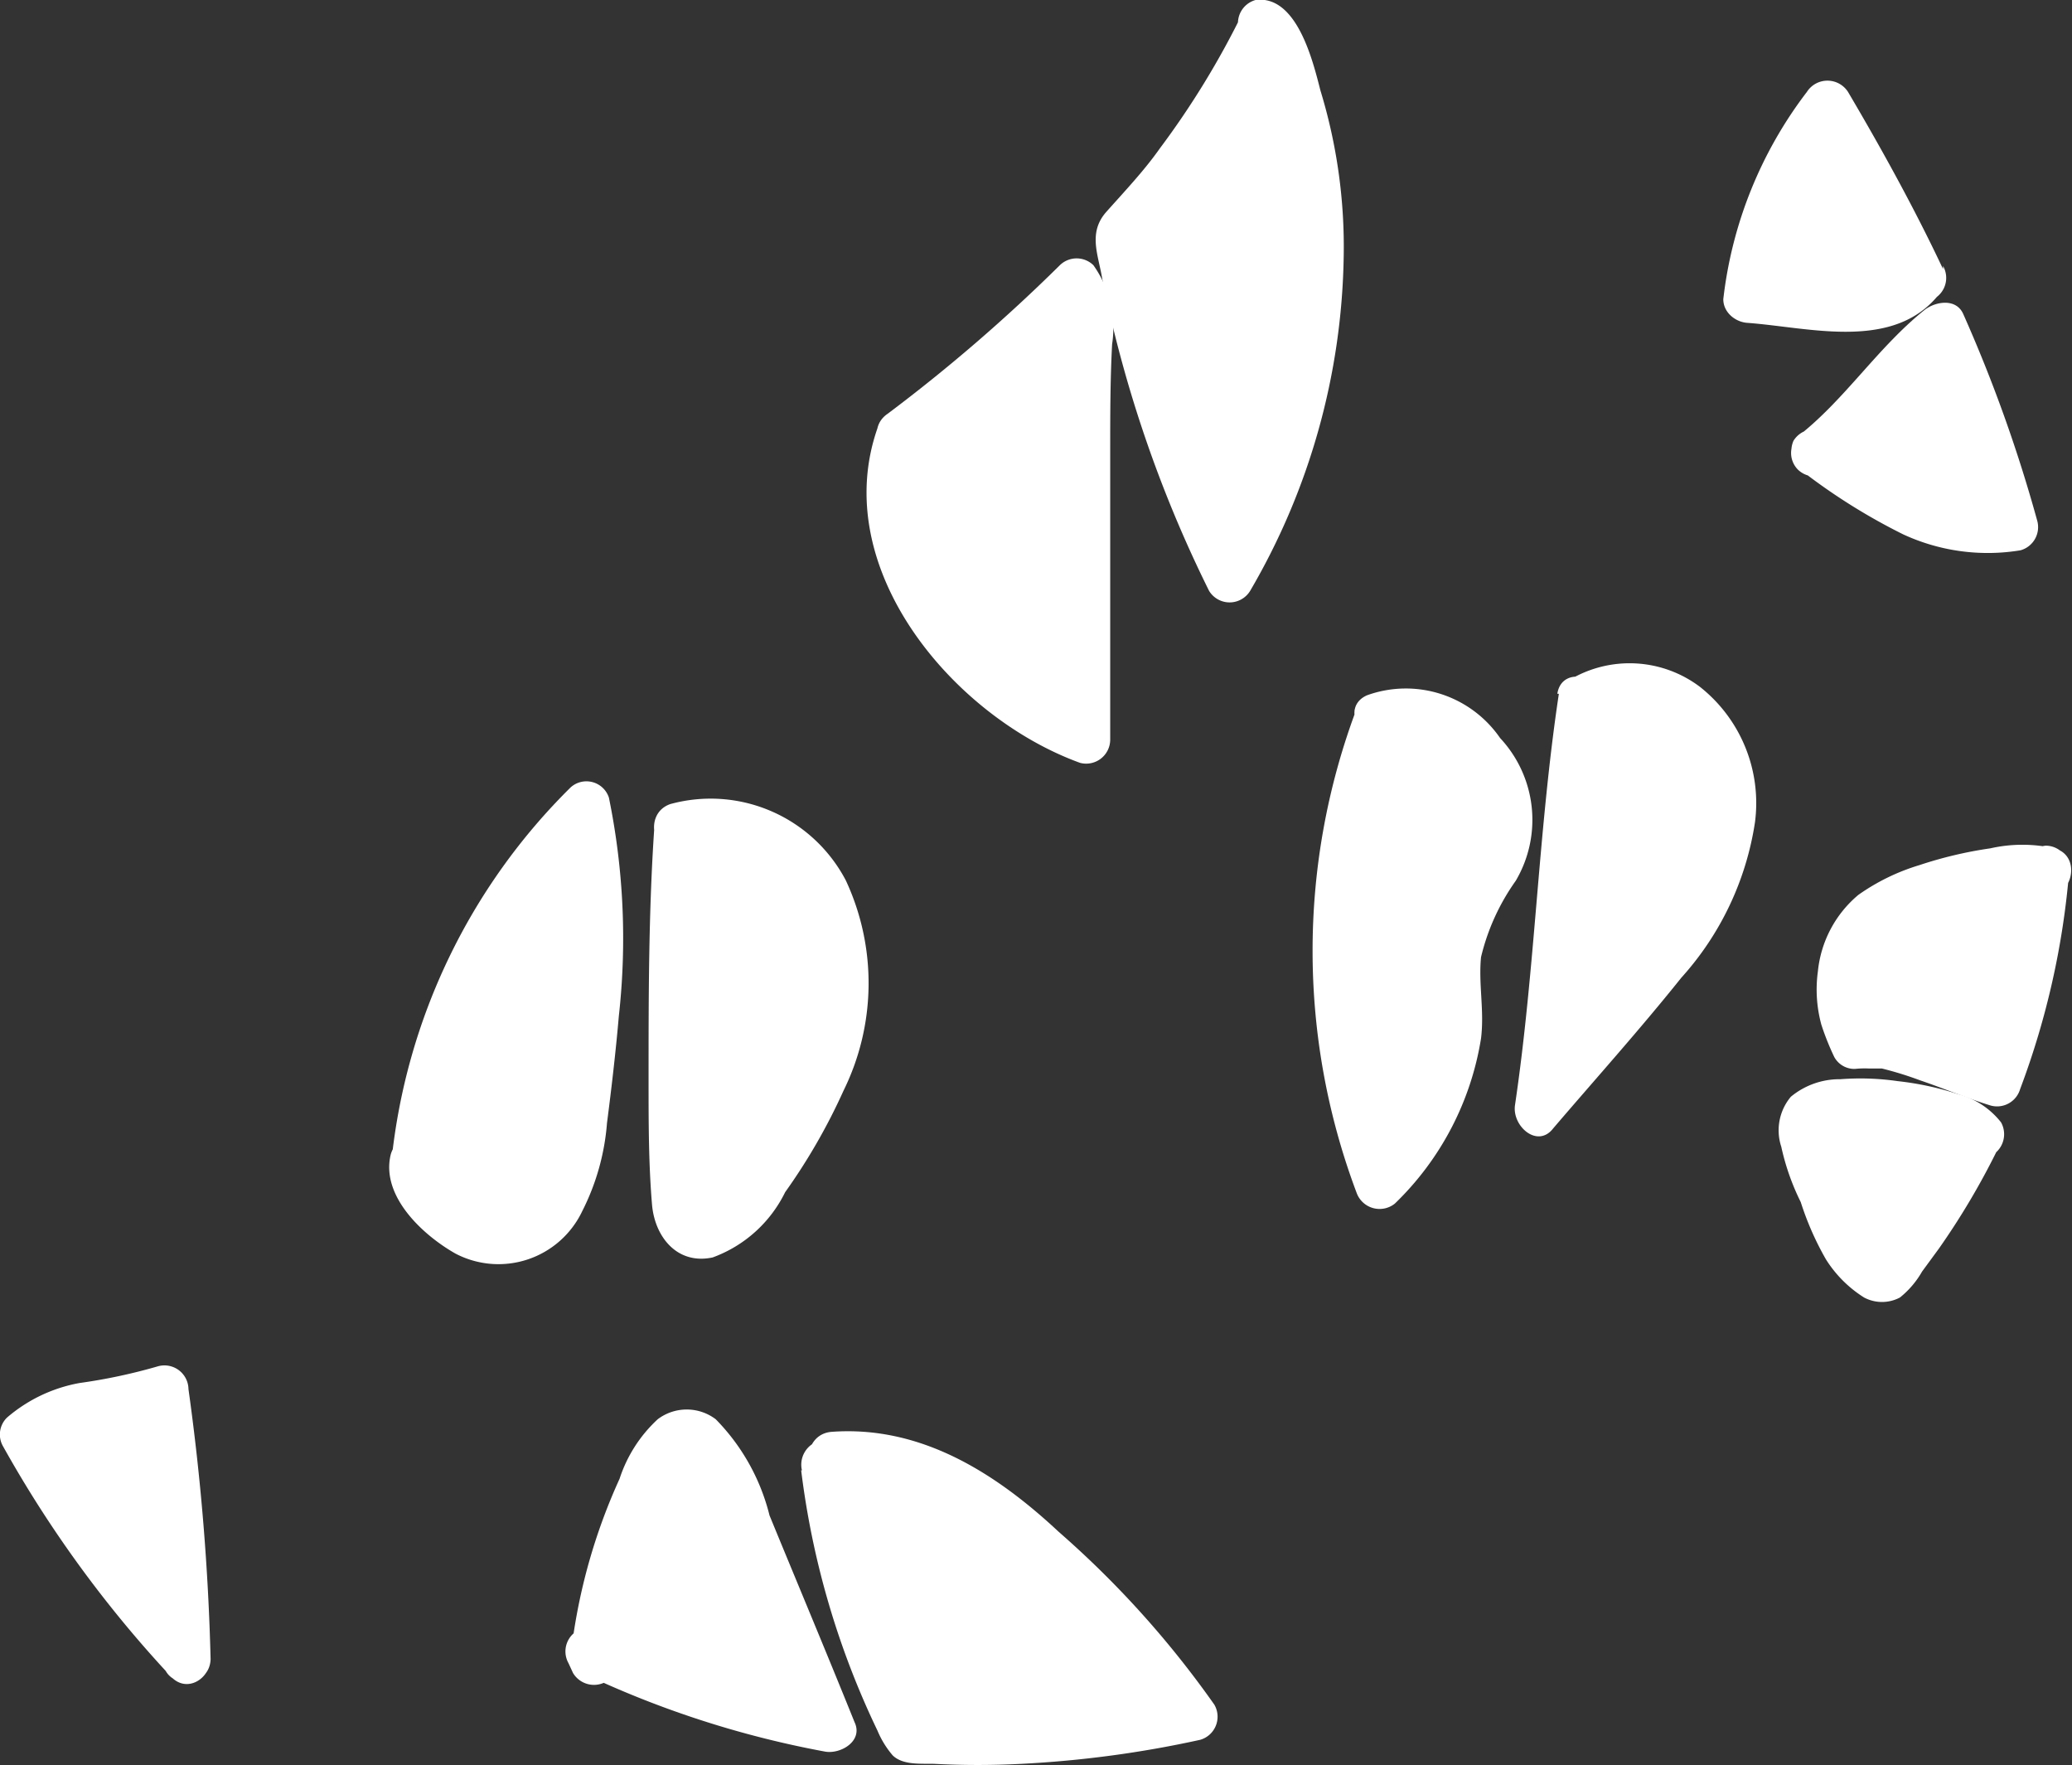 <svg xmlns="http://www.w3.org/2000/svg" viewBox="0 0 54.31 46.26"><rect x="0" y="0" width="54.31" height="46.26" fill="#333333" stroke="none"/><defs><style>.cls-1{fill:#fff;}</style></defs><g id="Layer_2" data-name="Layer 2"><g id="baby-cat-tail-3-patterns"><g id="tail-3-pattern-3-mask"><path class="cls-1" d="M36.16,18.74a17.32,17.32,0,0,0,0,12.36,6.42,6.42,0,0,0,2.06-5.7C38,24,39.7,22.74,39.6,21.28s-2.13-3.21-3.44-2.54"/><path class="cls-1" d="M35.56,18.57a18,18,0,0,0,0,12.69.64.64,0,0,0,1,.28,7.7,7.7,0,0,0,2.26-4.33c.09-.73-.07-1.42,0-2.13a5.75,5.75,0,0,1,.91-2,3.14,3.14,0,0,0-.41-3.74,3,3,0,0,0-3.49-1.12c-.74.33-.1,1.41.63,1.08.9-.4,2,.79,2.35,1.5.48,1.07-.46,2.06-.88,3a3.2,3.2,0,0,0-.35,1.55,9,9,0,0,1,0,1.72,6.37,6.37,0,0,1-1.92,3.61l1.05.28a16.93,16.93,0,0,1,0-12c.28-.76-.93-1.08-1.21-.34Z"/><path class="cls-1" d="M41.46,18.35c-.53,3.46-.62,7.32-1.15,10.78l2.52-2.95A12.35,12.35,0,0,0,45,23a4.15,4.15,0,0,0-.16-3.76,2.54,2.54,0,0,0-3.41-.85"/><path class="cls-1" d="M40.86,18.18c-.54,3.58-.62,7.21-1.15,10.78-.08.55.59,1.14,1,.61,1.12-1.31,2.28-2.6,3.36-3.95A7.82,7.82,0,0,0,46,21.55,3.88,3.88,0,0,0,44.56,18a3.06,3.06,0,0,0-3.41-.19c-.67.44,0,1.52.63,1.08a1.89,1.89,0,0,1,2.39.42,3.22,3.22,0,0,1,.4,3.08,9.41,9.41,0,0,1-1.94,3.07l-2.76,3.23,1,.61c.54-3.58.62-7.21,1.15-10.78.12-.79-1.08-1.13-1.2-.34Z"/><path class="cls-1" d="M10.8,30.43a15.26,15.26,0,0,1,4.52-9.36,23,23,0,0,1,0,8.07,6.48,6.48,0,0,1-.56,2.22,2.11,2.11,0,0,1-1.82,1.2c-.77,0-2.34-1.4-2.1-2.13"/><path class="cls-1" d="M11.43,30.43a14.74,14.74,0,0,1,4.33-8.92l-1-.27a22.61,22.61,0,0,1-.14,8.4c-.12.81-.58,2.52-1.74,2.27a2.17,2.17,0,0,1-.93-.6c-.12-.12-.56-.51-.5-.71.19-.78-1-1.12-1.21-.34-.26,1.09.85,2.11,1.7,2.59a2.43,2.43,0,0,0,3.32-1.11,6.14,6.14,0,0,0,.65-2.31c.12-.93.23-1.87.31-2.8a18.37,18.37,0,0,0-.26-5.73.62.62,0,0,0-1-.27,16.06,16.06,0,0,0-4.7,9.8c-.09.8,1.16.79,1.25,0Z"/><path class="cls-1" d="M17.78,21.69c-.21,3.18-.15,6.46,0,9.64a1.27,1.27,0,0,0,.23.84c.5.52,1.33-.12,1.74-.71a15.21,15.21,0,0,0,2.16-3.9,5.33,5.33,0,0,0-.28-4.32,3.29,3.29,0,0,0-3.81-1.55"/><path class="cls-1" d="M17.15,21.69C17,23.9,17,26.11,17,28.32c0,1.08,0,2.17.09,3.24.07.85.66,1.59,1.59,1.39a3.42,3.42,0,0,0,1.9-1.71,15.66,15.66,0,0,0,1.53-2.66,6.37,6.37,0,0,0,.06-5.51,4,4,0,0,0-4.6-2c-.75.26-.43,1.47.33,1.21A2.67,2.67,0,0,1,21,23.49a4.9,4.9,0,0,1,.14,4.26,11.78,11.78,0,0,1-1.09,2.08,5.74,5.74,0,0,1-1.37,1.79c-.29.18-.3.1-.32-.21s0-.85,0-1.28q0-1.3-.06-2.61c0-1.95,0-3.89.13-5.83.05-.81-1.2-.8-1.25,0Z"/><path class="cls-1" d="M23.55,11.35a43,43,0,0,0,4.64-4c.48.44.27,2,.26,2.65l0,9.35C25.31,18.27,22.4,14.44,23.55,11.35Z"/><path class="cls-1" d="M23.87,11.89a45.12,45.12,0,0,0,4.76-4.08h-.88c.31.34.12,1.34.1,1.75-.05,1,0,2,0,3l0,6.83.79-.61c-2.7-1-5.49-4.22-4.43-7.23.26-.76-.95-1.09-1.21-.33-1.29,3.69,2,7.57,5.31,8.77a.63.63,0,0,0,.79-.6l0-7.55c0-.94,0-1.88.05-2.82a2.84,2.84,0,0,0-.49-2.07.63.63,0,0,0-.88,0,43.83,43.83,0,0,1-4.51,3.89C22.6,11.29,23.23,12.38,23.87,11.89Z"/><path class="cls-1" d="M33.12.63A23.59,23.59,0,0,1,29.4,6.08a29.14,29.14,0,0,0,2.87,9.08c2.35-4,3.18-9.31,1.43-13.58-.07-.17-.41-.9-.58-.95s.18.31.32.42"/><path class="cls-1" d="M32.58.32A22.14,22.14,0,0,1,30.4,3.89C30,4.46,29.49,5,29,5.55s-.21,1.13-.11,1.75a33.12,33.12,0,0,0,2.8,8.18.63.63,0,0,0,1.08,0,17.88,17.88,0,0,0,2.45-8.75,14,14,0,0,0-.61-4.36C34.42,1.63,34-.14,32.91,0a.63.63,0,0,0-.44.77,1.68,1.68,0,0,0,.53.68c.61.51,1.5-.37.88-.89-.11-.09-.32-.43-.2-.12l-.44.76h0l-.48-.07c.18.12.37.77.45,1a13,13,0,0,1,.5,1.75A14.21,14.21,0,0,1,34,7.66a16.7,16.7,0,0,1-2.25,7.18h1.08A28.81,28.81,0,0,1,30,6.08l-.19.45A25,25,0,0,0,33.66,1C34,.23,32.94-.4,32.58.32Z"/><path class="cls-1" d="M50.39,7.36c-.75-1.58-1.59-3.12-2.49-4.63a10.32,10.32,0,0,0-2.1,5.11c1.4.09,3.67.65,4.51-.48"/><path class="cls-1" d="M50.93,7.05c-.75-1.59-1.6-3.13-2.49-4.64a.64.64,0,0,0-1.08,0,11,11,0,0,0-2.19,5.43c0,.35.32.6.63.62,1.64.12,3.86.76,5.05-.78a.64.64,0,0,0-.23-.86.64.64,0,0,0-.85.23c.07-.09-.08.06-.11.09s.07,0,0,0l-.12.07-.11,0-.25.08-.27.06h-.18a4,4,0,0,1-.6,0c-.78,0-1.56-.16-2.33-.22l.62.63a9.87,9.87,0,0,1,2-4.8H47.36c.89,1.51,1.74,3.05,2.49,4.64a.64.64,0,0,0,.86.22.63.63,0,0,0,.22-.85Z"/><path class="cls-1" d="M47.59,11.83c1.62,1.13,3.27,2.32,5.21,1.94-.24-.88-.51-1.76-.82-2.62s-.68-1.77-1.06-2.64C49.81,9.35,48.7,11,47.59,11.83Z"/><path class="cls-1" d="M47.27,12.37A15.82,15.82,0,0,0,49.88,14a5.27,5.27,0,0,0,3.08.42.63.63,0,0,0,.44-.77,38.42,38.42,0,0,0-1.94-5.42c-.18-.41-.7-.34-1-.12-1.25,1-2.09,2.35-3.33,3.32a.62.62,0,0,0,0,.88.64.64,0,0,0,.88,0c1.25-1,2.09-2.35,3.33-3.32l-1-.13a34.6,34.6,0,0,1,1.81,5.12l.44-.77c-1.77.32-3.37-.94-4.72-1.88a.64.64,0,0,0-.86.22A.65.65,0,0,0,47.27,12.37Z"/><path class="cls-1" d="M53.68,22.87a19.83,19.83,0,0,1-1.27,5.59c-.91-.27-2.86-1.17-3.8-1.05l-.14-.32a2.81,2.81,0,0,1,.43-3A7.28,7.28,0,0,1,53.68,22.87Z"/><path class="cls-1" d="M53.05,22.87a19.84,19.84,0,0,1-1.24,5.43l.77-.44c-.66-.2-1.29-.47-1.93-.69a5.11,5.11,0,0,0-2-.39l.54.31a2.5,2.5,0,0,1-.2-1.78,2.15,2.15,0,0,1,.5-.85c.06-.06-.09.05.06,0l.17-.11c.12-.07.25-.13.38-.19a8.26,8.26,0,0,1,.87-.32A9.64,9.64,0,0,1,52,23.54a4.32,4.32,0,0,1,.88-.11h.43c.18,0,0,0,.06,0l.15,0c.77.24,1.1-1,.33-1.2a3.81,3.81,0,0,0-1.68,0,10.71,10.71,0,0,0-1.86.44,5.53,5.53,0,0,0-1.6.78,3,3,0,0,0-1.06,2,3.5,3.5,0,0,0,.09,1.4,6.85,6.85,0,0,0,.34.85.6.6,0,0,0,.54.31A2.41,2.41,0,0,1,49,28h0l.13,0,.2,0a9.08,9.08,0,0,1,1,.31c.62.21,1.23.47,1.85.66a.63.63,0,0,0,.77-.43,21.1,21.1,0,0,0,1.29-5.76.62.62,0,0,0-.62-.62A.64.64,0,0,0,53.05,22.87Z"/><path class="cls-1" d="M51.8,29.86a20,20,0,0,1-2.31,3.61c-.85.25-2.62-3.21-2.31-4S51.33,29.11,51.8,29.86Z"/><path class="cls-1" d="M51.26,29.54A18.74,18.74,0,0,1,49,33l.28-.16c-.1,0,.18,0,.08,0s-.13,0,.08,0c-.16,0,.1.08,0,0l-.13-.07c-.1-.06.11.1,0,0l-.1-.09c-.11-.1-.2-.22-.3-.33.12.14,0-.06-.06-.09L48.73,32a7.58,7.58,0,0,1-.55-1,2.14,2.14,0,0,1-.1-.22c.06.14,0,0,0,0L48,30.63a4.16,4.16,0,0,1-.16-.5l-.06-.23s0,0,0-.07,0,0,0,0a1.15,1.15,0,0,0,0-.18v-.07s0,.18,0,.06-.09.15,0,0c-.1.15-.09.11,0,.07s0,.07-.06,0l.07,0c.08,0,0,0,0,0a.48.48,0,0,1,.18-.06l.21,0c.13,0-.15,0,0,0h.08a5.06,5.06,0,0,1,.55,0,4.93,4.93,0,0,1,.55,0l.25,0,.15,0h.08a6.9,6.9,0,0,1,1.17.29s.28.12.1,0l.2.1.06,0c.14.08,0,0,0,0s.17.24,0,0a.62.62,0,0,0,.85.23.64.64,0,0,0,.23-.86,2.12,2.12,0,0,0-1.13-.74,7.81,7.81,0,0,0-1.58-.34,6.85,6.85,0,0,0-1.5-.05,2,2,0,0,0-1.3.46,1.37,1.37,0,0,0-.25,1.31,6.25,6.25,0,0,0,.51,1.45A7.75,7.75,0,0,0,47.86,33a3.18,3.18,0,0,0,1,1,1,1,0,0,0,.94,0,2.38,2.38,0,0,0,.58-.68l.44-.6a19.39,19.39,0,0,0,1.52-2.56.64.64,0,0,0-.23-.85A.63.63,0,0,0,51.26,29.54Z"/><path class="cls-1" d="M21.6,38.36a22,22,0,0,0,2.21,7.2A25.17,25.17,0,0,0,31.26,45a31.36,31.36,0,0,0-4.6-5,6.65,6.65,0,0,0-4.89-1.87"/><path class="cls-1" d="M21,38.53a21.9,21.9,0,0,0,2,6.82,2.42,2.42,0,0,0,.4.65c.27.26.74.21,1.09.22a21.68,21.68,0,0,0,2.28,0,28.43,28.43,0,0,0,4.69-.63.63.63,0,0,0,.37-.92,25.42,25.42,0,0,0-4.08-4.53c-1.65-1.54-3.61-2.79-5.95-2.62-.8.06-.81,1.31,0,1.25,2.12-.15,3.78,1,5.25,2.43a23.58,23.58,0,0,1,3.7,4.1l.38-.92a25.16,25.16,0,0,1-7.29.54l.54.31A13,13,0,0,1,23,41.84a32.29,32.29,0,0,1-.78-3.64.62.62,0,0,0-.76-.44.65.65,0,0,0-.44.77Z"/><path class="cls-1" d="M15.53,43.51l-.12-.27a24.36,24.36,0,0,0,6.34,2c-.67-1.66-2.07-5-2.75-6.66-.23-.59-.74-1.29-1.31-1a1.12,1.12,0,0,0-.5.57,14,14,0,0,0-1.52,4.89"/><path class="cls-1" d="M16.07,43.19,16,42.92l-.86.86a25.7,25.7,0,0,0,6.49,2.12c.41.07,1-.28.77-.77-.73-1.81-1.49-3.62-2.23-5.42a5.47,5.47,0,0,0-1.41-2.52,1.26,1.26,0,0,0-1.52,0,3.66,3.66,0,0,0-1,1.56A15.23,15.23,0,0,0,15,43.05a.63.63,0,1,0,1.25,0A13.57,13.57,0,0,1,17.48,39c.12-.25.27-.5.39-.75a.12.12,0,0,1,.08-.06h0c.08,0,.18.14.23.2a4.89,4.89,0,0,1,.58,1.22c.8,2,1.62,3.92,2.42,5.88l.77-.77a24.53,24.53,0,0,1-6.2-2,.63.63,0,0,0-.85.86l.12.26a.64.64,0,0,0,.86.23.65.65,0,0,0,.22-.86Z"/><path class="cls-1" d="M4.9,43.52A29.83,29.83,0,0,1,.62,37.63c1-.94,2.41-.7,3.69-1.19A70.39,70.39,0,0,1,4.9,43.52Z"/><path class="cls-1" d="M5.34,43.07a28.92,28.92,0,0,1-4.18-5.76l-.1.76a3.09,3.09,0,0,1,1.57-.62A10.53,10.53,0,0,0,4.48,37l-.79-.6a62.18,62.18,0,0,1,.58,7.08c0,.8,1.22.8,1.25,0a62.18,62.18,0,0,0-.58-7.08.63.63,0,0,0-.79-.6,14.52,14.52,0,0,1-2.06.44,4,4,0,0,0-1.91.91.62.62,0,0,0-.1.75,30.86,30.86,0,0,0,4.37,6C5,44.55,5.88,43.67,5.34,43.07Z"/></g></g></g></svg>